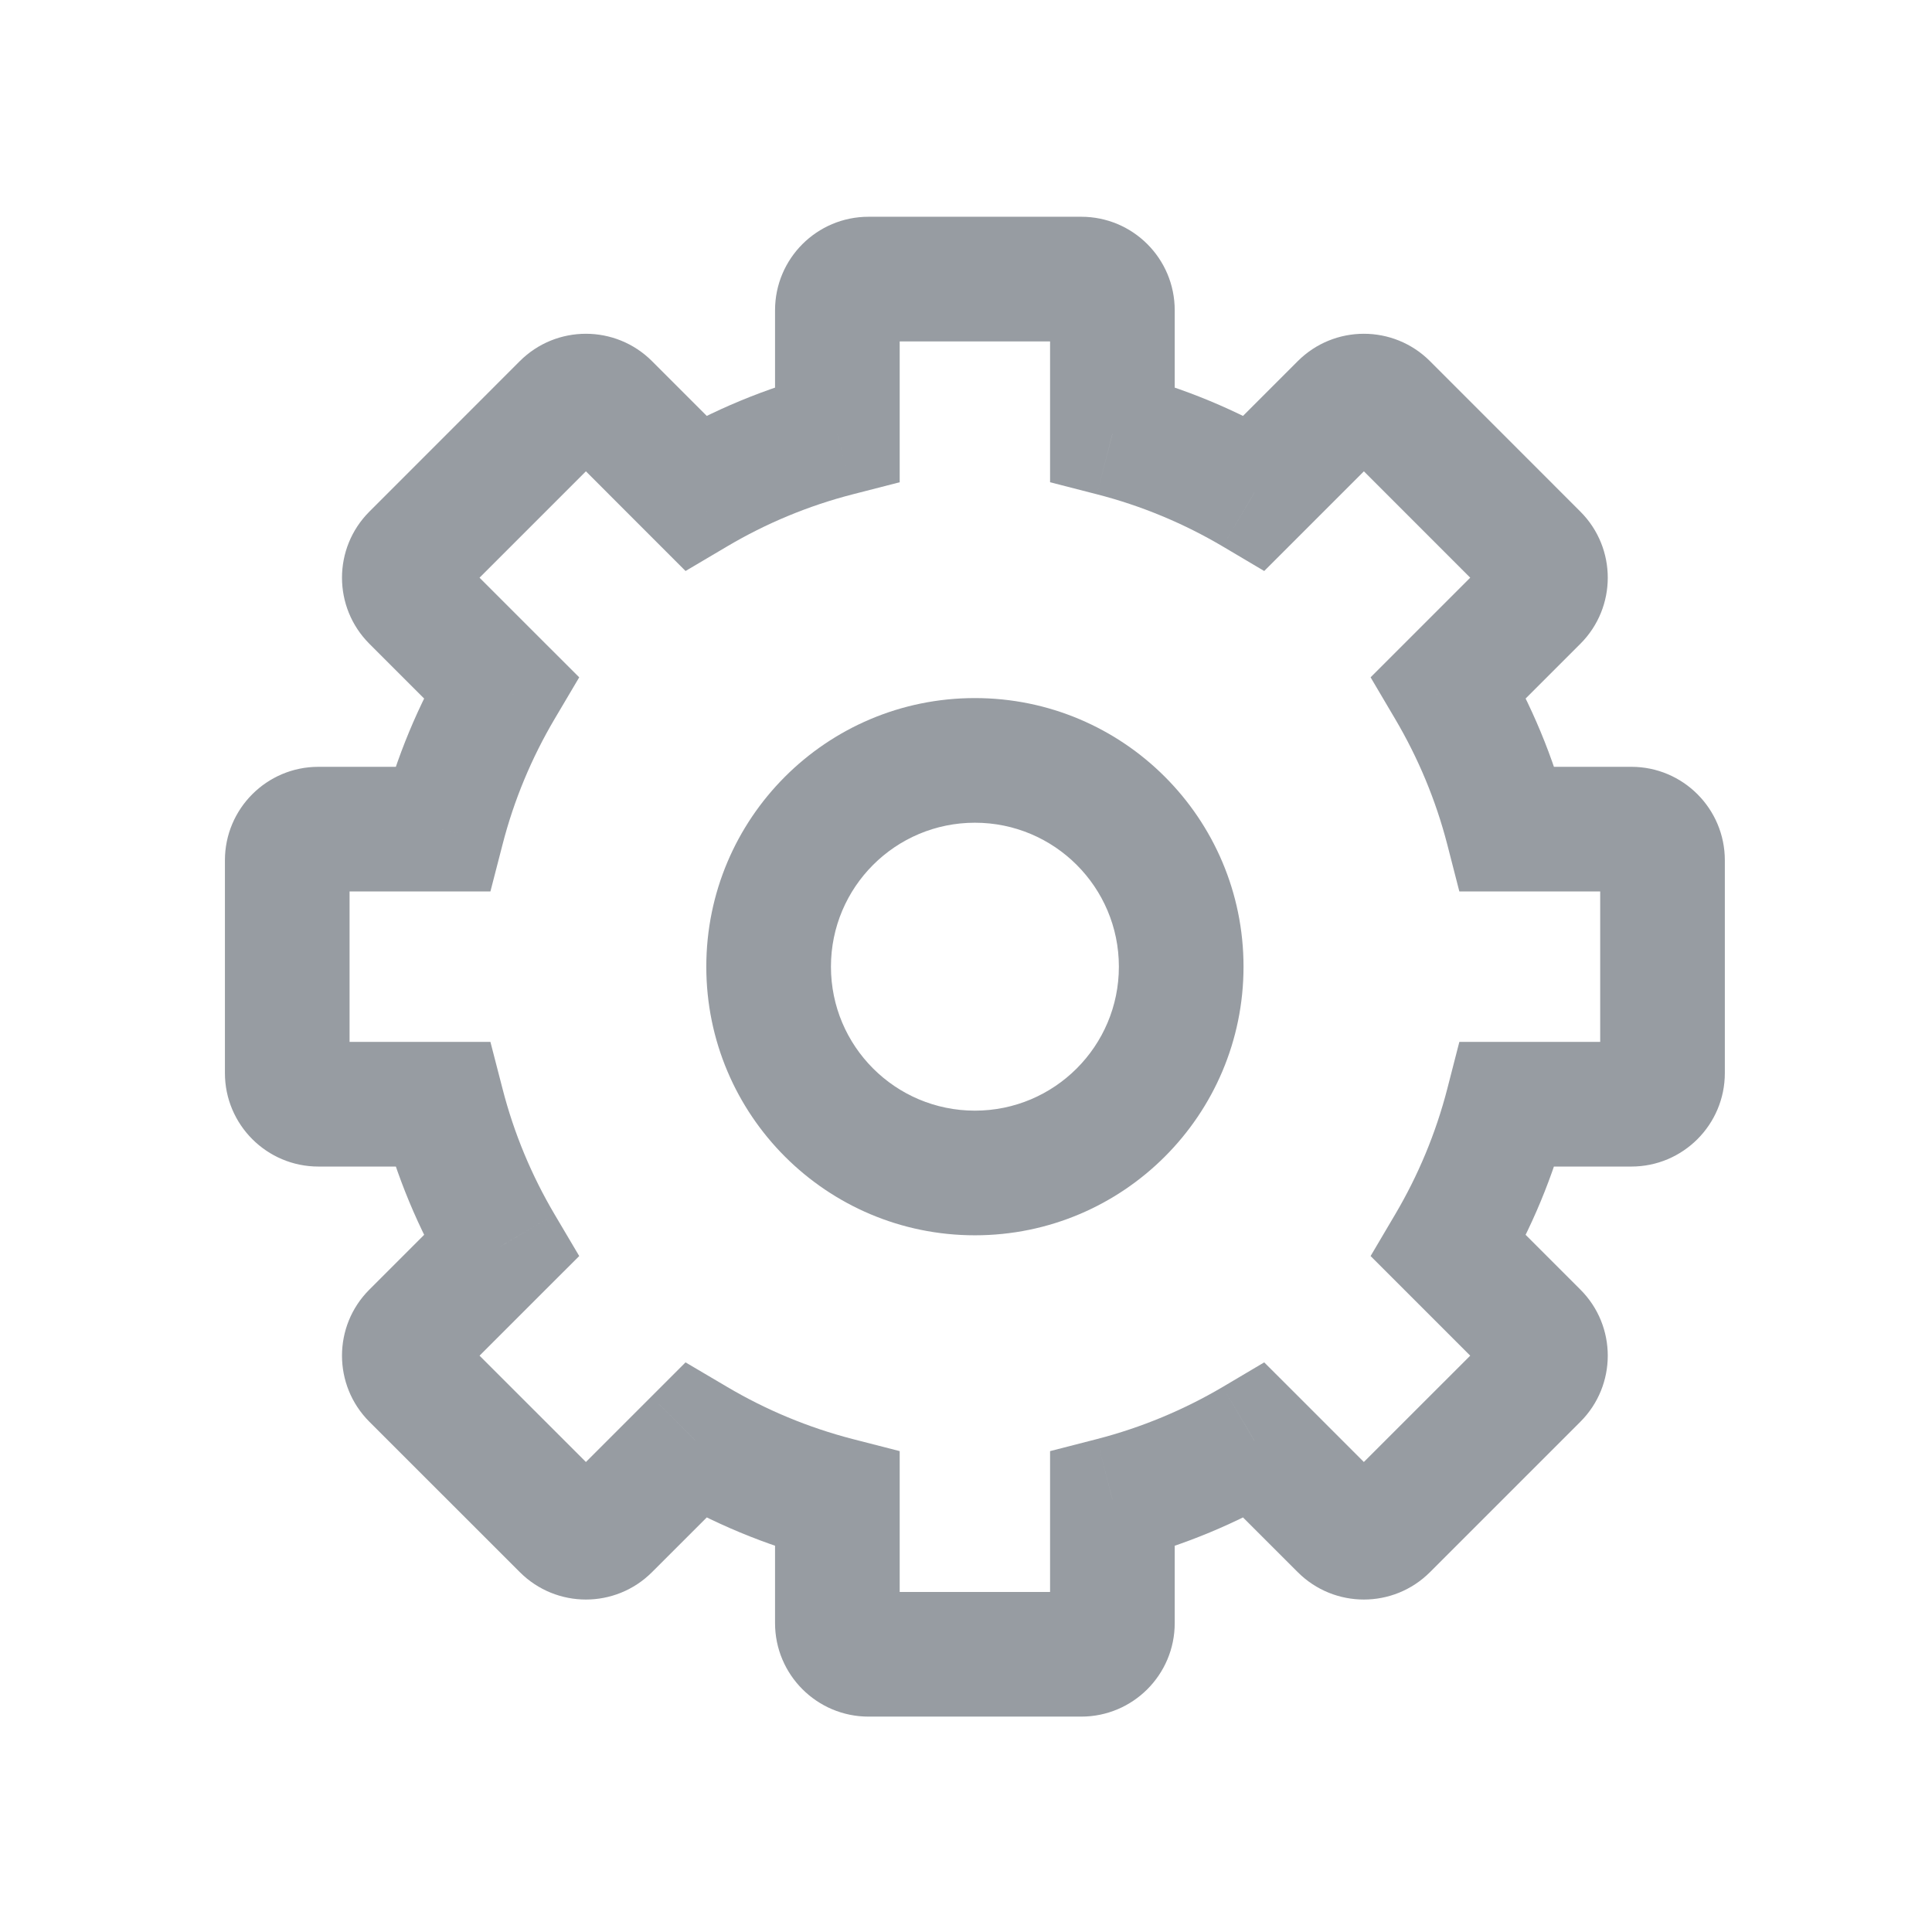 <svg width="31" height="31" viewBox="0 0 31 31" fill="none" xmlns="http://www.w3.org/2000/svg">
<path d="M13.436 24.059H14.436V23.284L13.685 23.091L13.436 24.059ZM11.159 23.115L11.668 22.254L11 21.86L10.452 22.408L11.159 23.115ZM9.755 24.519L9.048 23.812L9.048 23.812L9.755 24.519ZM9.048 24.519L9.755 23.812L9.755 23.812L9.048 24.519ZM6.634 22.106L5.927 22.813L5.927 22.813L6.634 22.106ZM6.634 21.399L5.927 20.692L5.927 20.692L6.634 21.399ZM8.038 19.995L8.745 20.702L9.294 20.154L8.899 19.486L8.038 19.995ZM7.094 17.718L8.063 17.468L7.869 16.718H7.094V17.718ZM7.094 13.304V14.304H7.869L8.063 13.553L7.094 13.304ZM8.038 11.027L8.899 11.536L9.294 10.868L8.745 10.32L8.038 11.027ZM6.634 9.623L5.927 10.33L5.927 10.33L6.634 9.623ZM6.634 8.916L5.927 8.209L5.927 8.209L6.634 8.916ZM9.048 6.502L9.755 7.209L9.755 7.209L9.048 6.502ZM9.755 6.502L9.048 7.209L9.048 7.209L9.755 6.502ZM11.159 7.906L10.452 8.614L11 9.162L11.668 8.767L11.159 7.906ZM13.436 6.962L13.685 7.931L14.436 7.738V6.962H13.436ZM17.849 6.962H16.849V7.738L17.6 7.931L17.849 6.962ZM20.127 7.906L19.618 8.767L20.285 9.162L20.834 8.613L20.127 7.906ZM21.531 6.502L20.823 5.795L20.823 5.795L21.531 6.502ZM22.238 6.502L22.945 5.795L22.945 5.795L22.238 6.502ZM24.651 8.916L23.944 9.623L23.944 9.623L24.651 8.916ZM24.651 9.623L23.944 8.916V8.916L24.651 9.623ZM23.247 11.027L22.54 10.32L21.992 10.868L22.386 11.536L23.247 11.027ZM24.191 13.304L23.223 13.553L23.416 14.304H24.191V13.304ZM24.191 17.718V16.718H23.416L23.223 17.468L24.191 17.718ZM23.247 19.995L22.386 19.486L21.992 20.154L22.54 20.702L23.247 19.995ZM21.53 24.519L20.823 25.226V25.226L21.53 24.519ZM20.127 23.115L20.834 22.408L20.285 21.86L19.618 22.255L20.127 23.115ZM17.849 24.059L17.6 23.091L16.849 23.284V24.059H17.849ZM12.436 26.044C12.436 26.872 13.108 27.544 13.936 27.544V25.544C14.212 25.544 14.436 25.768 14.436 26.044H12.436ZM12.436 24.059V26.044H14.436V24.059H12.436ZM10.65 23.976C11.432 24.438 12.284 24.796 13.187 25.028L13.685 23.091C12.968 22.906 12.29 22.622 11.668 22.254L10.65 23.976ZM10.462 25.226L11.866 23.823L10.452 22.408L9.048 23.812L10.462 25.226ZM8.341 25.226C8.927 25.812 9.876 25.812 10.462 25.226L9.048 23.812C9.243 23.617 9.56 23.617 9.755 23.812L8.341 25.226ZM5.927 22.813L8.341 25.226L9.755 23.812L7.341 21.399L5.927 22.813ZM5.927 20.692C5.341 21.277 5.341 22.227 5.927 22.813L7.341 21.399C7.537 21.594 7.537 21.91 7.341 22.106L5.927 20.692ZM7.331 19.288L5.927 20.692L7.341 22.106L8.745 20.702L7.331 19.288ZM6.126 17.967C6.358 18.869 6.715 19.721 7.177 20.503L8.899 19.486C8.531 18.863 8.247 18.186 8.063 17.468L6.126 17.967ZM5.109 18.718H7.094V16.718H5.109V18.718ZM3.609 17.218C3.609 18.046 4.281 18.718 5.109 18.718V16.718C5.386 16.718 5.609 16.941 5.609 17.218H3.609ZM3.609 13.804V17.218H5.609V13.804H3.609ZM5.109 12.304C4.281 12.304 3.609 12.976 3.609 13.804H5.609C5.609 14.08 5.386 14.304 5.109 14.304V12.304ZM7.094 12.304H5.109V14.304H7.094V12.304ZM7.177 10.518C6.715 11.3 6.358 12.152 6.126 13.055L8.063 13.553C8.247 12.836 8.531 12.159 8.899 11.536L7.177 10.518ZM5.927 10.33L7.331 11.734L8.745 10.32L7.341 8.916L5.927 10.33ZM5.927 8.209C5.341 8.795 5.341 9.744 5.927 10.33L7.341 8.916C7.536 9.111 7.536 9.428 7.341 9.623L5.927 8.209ZM8.34 5.795L5.927 8.209L7.341 9.623L9.755 7.209L8.34 5.795ZM10.462 5.795C9.876 5.209 8.926 5.209 8.34 5.795L9.755 7.209C9.559 7.405 9.243 7.405 9.048 7.209L10.462 5.795ZM11.866 7.199L10.462 5.795L9.048 7.209L10.452 8.614L11.866 7.199ZM13.187 5.994C12.284 6.226 11.432 6.583 10.65 7.045L11.668 8.767C12.29 8.399 12.968 8.115 13.685 7.931L13.187 5.994ZM12.436 4.978V6.962H14.436V4.978H12.436ZM13.936 3.478C13.108 3.478 12.436 4.149 12.436 4.978H14.436C14.436 5.254 14.212 5.478 13.936 5.478V3.478ZM17.349 3.478H13.936V5.478H17.349V3.478ZM18.849 4.978C18.849 4.149 18.178 3.478 17.349 3.478V5.478C17.073 5.478 16.849 5.254 16.849 4.978H18.849ZM18.849 6.962V4.978H16.849V6.962H18.849ZM20.635 7.045C19.853 6.583 19.001 6.226 18.099 5.994L17.6 7.931C18.317 8.115 18.995 8.399 19.618 8.767L20.635 7.045ZM20.823 5.795L19.419 7.199L20.834 8.613L22.238 7.209L20.823 5.795ZM22.945 5.795C22.359 5.209 21.409 5.209 20.823 5.795L22.238 7.209C22.043 7.405 21.726 7.405 21.531 7.209L22.945 5.795ZM25.358 8.209L22.945 5.795L21.531 7.209L23.944 9.623L25.358 8.209ZM25.358 10.33C25.944 9.744 25.944 8.795 25.358 8.209L23.944 9.623C23.749 9.428 23.749 9.111 23.944 8.916L25.358 10.33ZM23.954 11.734L25.358 10.33L23.944 8.916L22.54 10.32L23.954 11.734ZM25.16 13.055C24.927 12.152 24.57 11.3 24.108 10.518L22.386 11.536C22.754 12.159 23.038 12.836 23.223 13.553L25.16 13.055ZM26.176 12.304H24.191V14.304H26.176V12.304ZM27.676 13.804C27.676 12.976 27.004 12.304 26.176 12.304V14.304C25.9 14.304 25.676 14.08 25.676 13.804H27.676ZM27.676 17.218V13.804H25.676V17.218H27.676ZM26.176 18.718C27.004 18.718 27.676 18.046 27.676 17.218H25.676C25.676 16.941 25.9 16.718 26.176 16.718V18.718ZM24.191 18.718H26.176V16.718H24.191V18.718ZM24.108 20.504C24.57 19.721 24.927 18.869 25.16 17.967L23.223 17.468C23.038 18.186 22.754 18.863 22.386 19.486L24.108 20.504ZM25.358 20.692L23.954 19.288L22.54 20.702L23.944 22.106L25.358 20.692ZM25.358 22.813C25.944 22.227 25.944 21.277 25.358 20.692L23.944 22.106C23.749 21.91 23.749 21.594 23.944 21.399L25.358 22.813ZM22.945 25.226L25.358 22.813L23.944 21.399L21.53 23.812L22.945 25.226ZM20.823 25.226C21.409 25.812 22.359 25.812 22.945 25.226L21.53 23.812C21.726 23.617 22.042 23.617 22.237 23.812L20.823 25.226ZM19.419 23.823L20.823 25.226L22.237 23.812L20.834 22.408L19.419 23.823ZM18.099 25.028C19.001 24.796 19.853 24.439 20.635 23.976L19.618 22.255C18.995 22.622 18.317 22.906 17.6 23.091L18.099 25.028ZM18.849 26.044V24.059H16.849V26.044H18.849ZM17.349 27.544C18.178 27.544 18.849 26.872 18.849 26.044H16.849C16.849 25.768 17.073 25.544 17.349 25.544V27.544ZM13.936 27.544H17.349V25.544H13.936V27.544ZM11.333 15.511C11.333 17.891 13.262 19.821 15.643 19.821V17.821C14.367 17.821 13.333 16.787 13.333 15.511H11.333ZM15.643 11.201C13.262 11.201 11.333 13.13 11.333 15.511H13.333C13.333 14.235 14.367 13.201 15.643 13.201V11.201ZM19.953 15.511C19.953 13.13 18.023 11.201 15.643 11.201V13.201C16.918 13.201 17.953 14.235 17.953 15.511H19.953ZM15.643 19.821C18.023 19.821 19.953 17.891 19.953 15.511H17.953C17.953 16.787 16.918 17.821 15.643 17.821V19.821Z" fill="#979CA2"/>
</svg>
